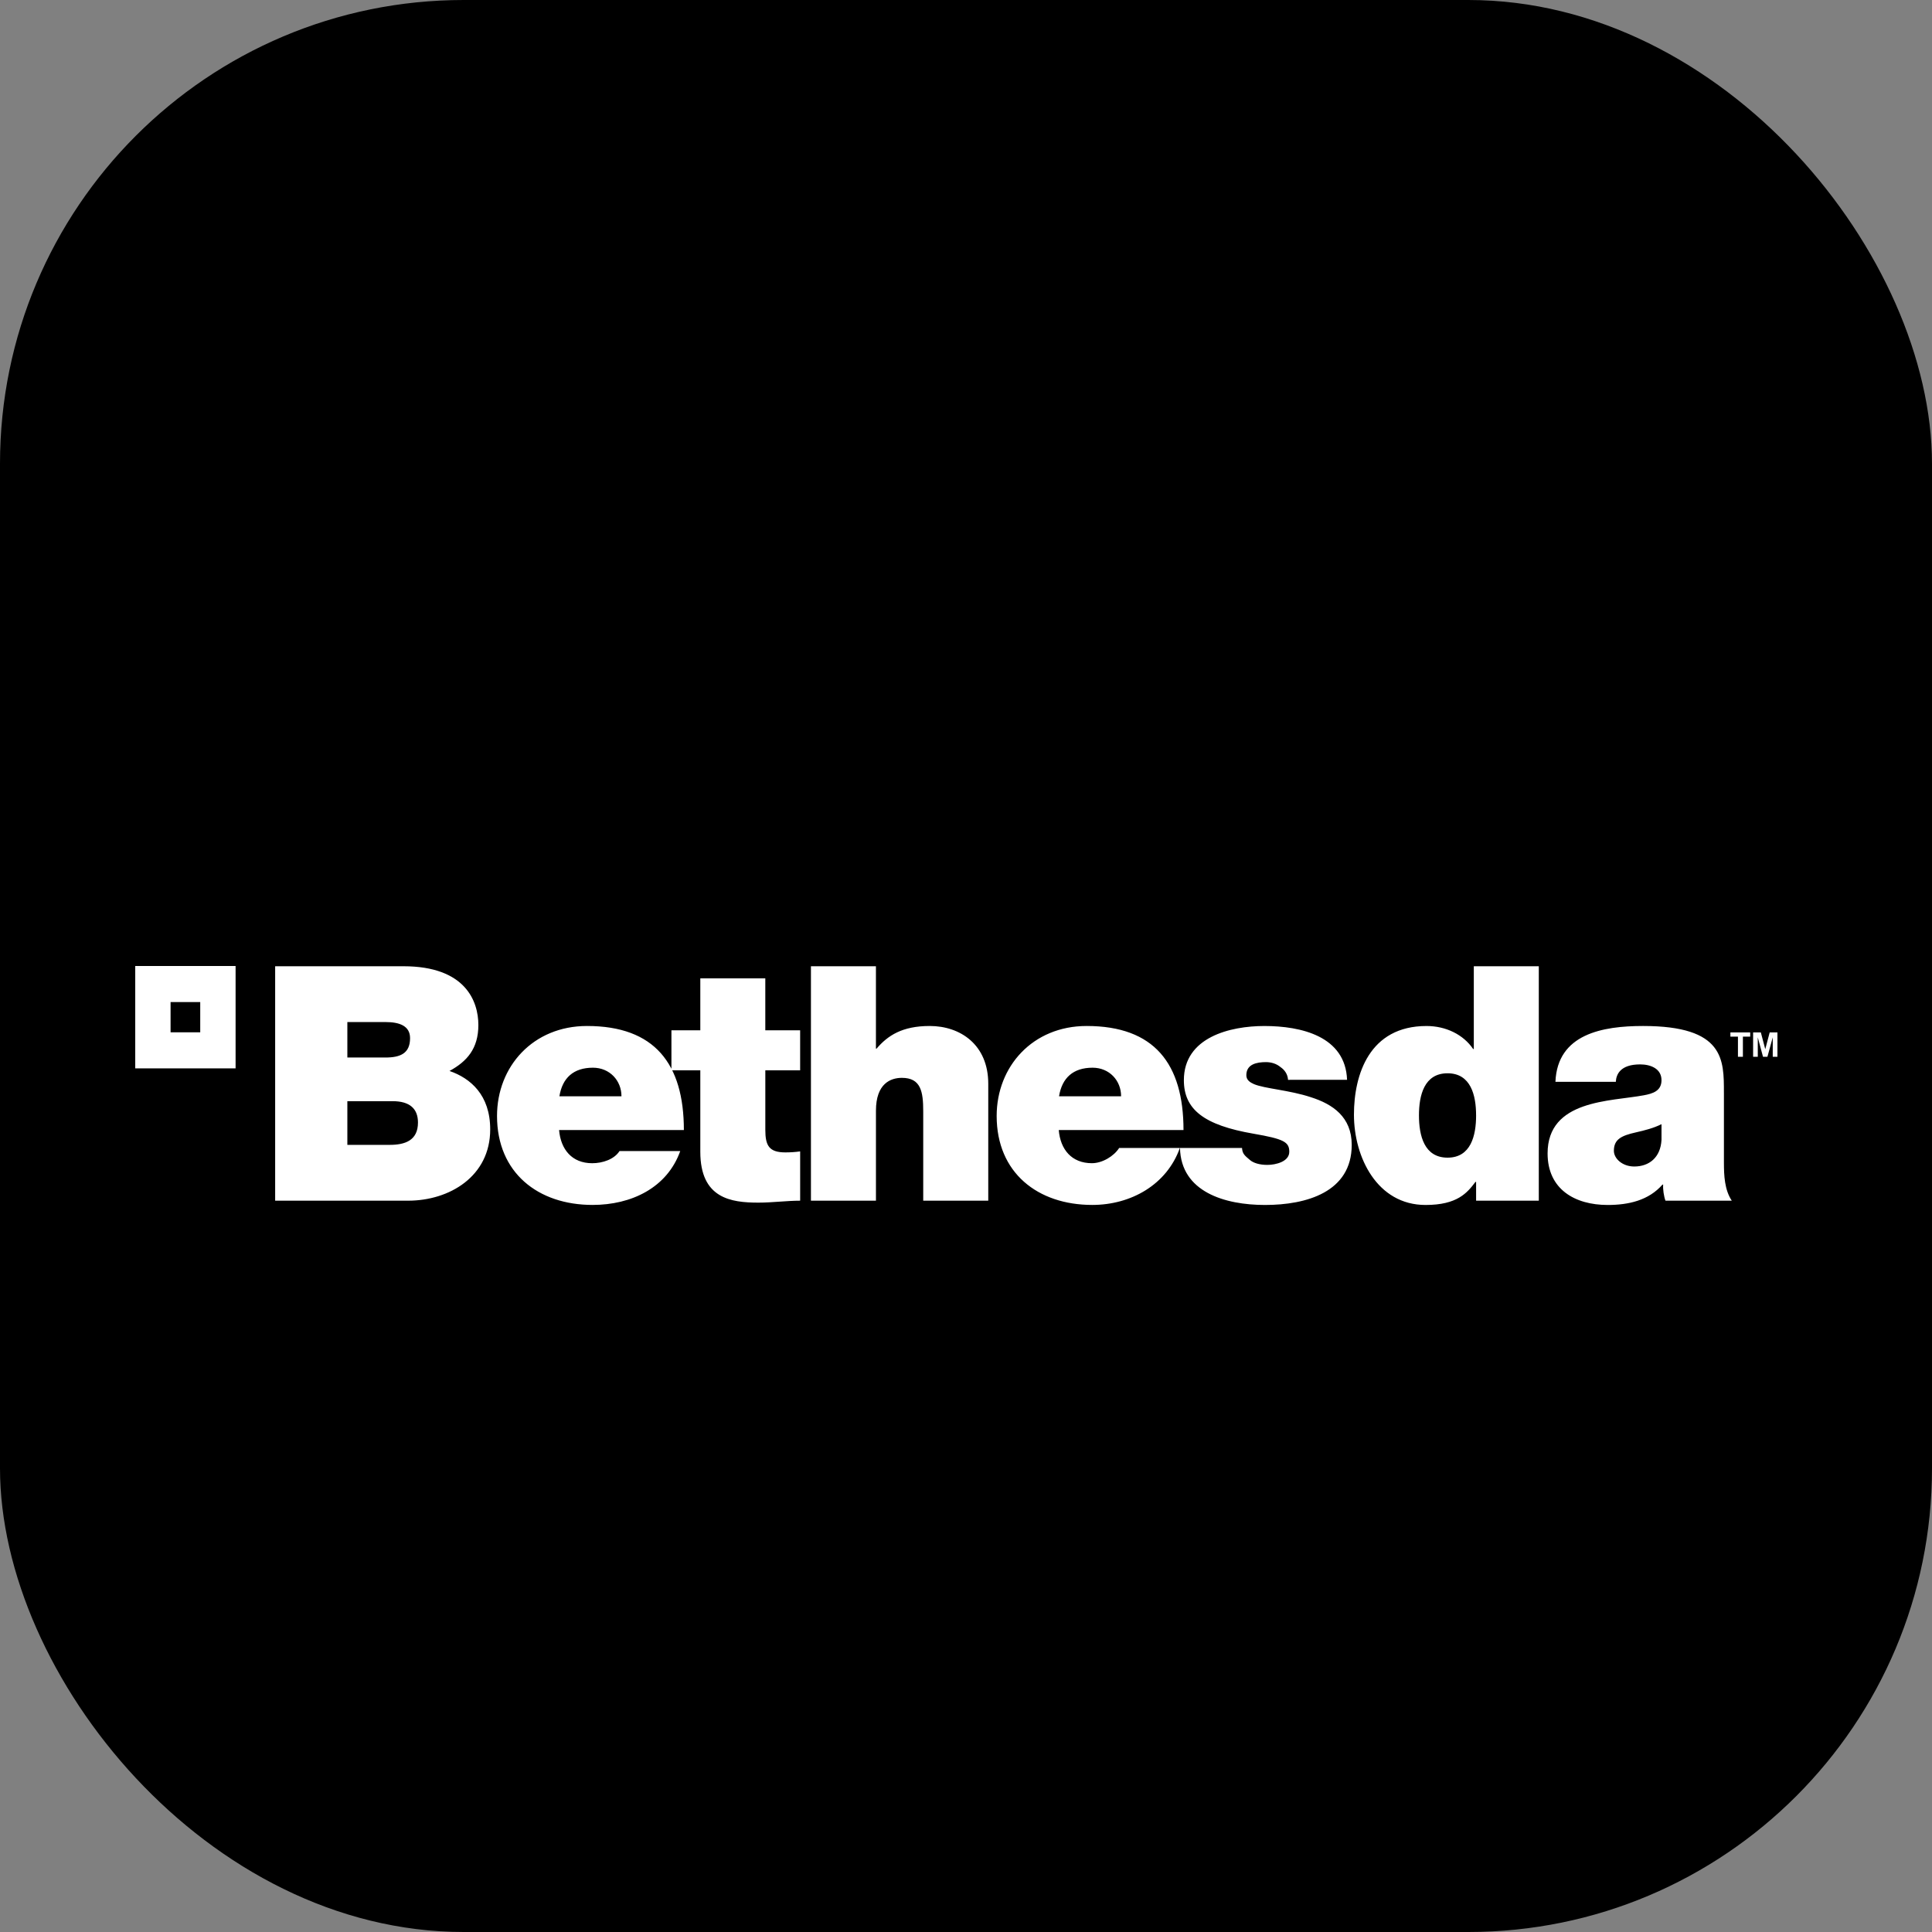 <svg width="100" height="100" viewBox="0 0 100 100" fill="none" xmlns="http://www.w3.org/2000/svg">
<rect x="0" y="0" width="100" height="100" fill="#808080" stroke="none"/>
<rect width="100" height="100" rx="24" fill="black"/>
<path d="M7 50V55.299H12.194V50H7ZM10.364 53.432H8.829V51.867H10.364V53.432ZM17.979 56.997H20.325C21.209 56.997 21.634 57.387 21.634 58.102C21.634 59.037 20.955 59.258 20.173 59.258H17.979V56.997ZM14.242 62.147H21.124C23.266 62.147 25.373 60.888 25.373 58.459C25.373 56.674 24.353 55.808 23.266 55.433C24.168 54.942 24.76 54.278 24.76 53.055C24.76 51.813 24.082 50.013 20.887 50.013H14.242V62.147ZM17.979 52.901H19.951C20.716 52.901 21.225 53.122 21.225 53.734C21.225 54.516 20.733 54.737 19.951 54.737H17.979V52.901ZM28.955 56.742C29.109 55.791 29.686 55.264 30.69 55.264C31.555 55.264 32.167 55.926 32.167 56.743H28.955L28.955 56.742ZM35.397 58.492C35.397 55.06 33.883 53.105 30.383 53.105C27.594 53.105 25.726 55.196 25.726 57.763C25.726 60.702 27.851 62.367 30.672 62.367C32.676 62.367 34.53 61.483 35.209 59.579H32.066C31.793 60.004 31.198 60.208 30.653 60.208C29.602 60.208 29.024 59.493 28.938 58.491L35.396 58.491L35.397 58.492ZM39.614 50.641H36.248V53.327H34.753V55.4H36.248V59.615C36.248 62.028 37.829 62.248 39.257 62.248C39.97 62.248 40.736 62.147 41.416 62.147V59.596C41.16 59.632 40.906 59.648 40.65 59.648C39.801 59.648 39.613 59.291 39.613 58.476V55.399H41.415V53.327H39.612V50.641H39.614ZM41.974 62.147H45.339V57.49C45.339 56.079 46.103 55.789 46.682 55.789C47.666 55.789 47.786 56.504 47.786 57.523V62.147H51.152V56.095C51.152 54.073 49.706 53.105 48.124 53.105C46.698 53.105 45.949 53.599 45.371 54.277H45.338V50.013H41.974V62.147ZM54.816 56.742C54.969 55.791 55.548 55.264 56.551 55.264C57.419 55.264 58.028 55.926 58.028 56.743H54.817L54.816 56.742ZM61.258 58.492C61.258 55.06 59.747 53.105 56.244 53.105C53.456 53.105 51.587 55.196 51.587 57.763C51.587 60.702 53.712 62.367 56.535 62.367C58.538 62.367 60.393 61.321 61.07 59.418H57.928C57.657 59.843 57.061 60.207 56.516 60.207C55.464 60.207 54.885 59.493 54.801 58.491H61.259L61.258 58.492ZM69.724 55.892C69.641 53.633 67.346 53.106 65.442 53.106C63.674 53.106 61.277 53.684 61.277 55.91C61.277 57.422 62.313 58.238 64.88 58.68C66.444 58.952 66.733 59.105 66.733 59.615C66.733 60.125 66.036 60.295 65.595 60.295C65.187 60.295 64.865 60.191 64.694 60.039C64.438 59.82 64.304 59.727 64.287 59.419H61.076C61.126 61.698 63.405 62.369 65.476 62.369C67.618 62.369 69.965 61.705 69.965 59.258C69.965 57.812 68.978 57.15 67.856 56.793C66.734 56.42 65.462 56.351 64.9 56.112C64.714 56.028 64.51 55.91 64.51 55.654C64.51 55.077 65.053 54.975 65.53 54.975C65.802 54.975 66.075 55.06 66.276 55.23C66.499 55.382 66.65 55.603 66.669 55.892L69.725 55.891L69.724 55.892ZM79.647 50.013H76.284V54.295H76.249C75.74 53.547 74.838 53.106 73.836 53.106C70.878 53.106 70.08 55.621 70.08 57.694C70.08 59.904 71.286 62.369 73.785 62.369C75.434 62.369 75.942 61.739 76.368 61.177H76.403V62.147H79.648V50.014L79.647 50.013ZM76.403 57.729C76.403 58.781 76.131 59.92 74.926 59.92C73.718 59.92 73.445 58.781 73.445 57.729C73.445 56.692 73.717 55.553 74.925 55.553C76.129 55.553 76.402 56.692 76.402 57.729M85.999 59.003C85.947 59.92 85.354 60.378 84.588 60.378C83.978 60.378 83.534 59.971 83.534 59.565C83.534 58.968 83.925 58.781 84.672 58.612C85.133 58.508 85.591 58.391 85.999 58.187V59.003H85.999ZM89.229 56.555C89.229 54.856 89.26 53.105 85.046 53.105C82.956 53.105 80.611 53.513 80.509 55.994H83.635C83.653 55.621 83.859 55.093 84.894 55.093C85.439 55.093 85.999 55.315 85.999 55.91C85.999 56.472 85.539 56.607 85.082 56.692C83.364 57.015 80.103 56.912 80.103 59.701C80.103 61.553 81.511 62.369 83.212 62.369C84.302 62.369 85.336 62.13 86.05 61.314H86.085C86.067 61.553 86.118 61.91 86.204 62.147H89.637C89.262 61.587 89.23 60.839 89.23 60.175V56.556L89.229 56.555ZM90.211 54.698H89.956V53.657H89.565V53.437H90.59V53.657H90.212V54.698H90.211ZM90.981 54.698H90.741V53.437H91.141L91.37 54.307L91.599 53.437H92V54.698H91.757V53.692L91.482 54.698H91.253L90.982 53.692L90.983 54.699L90.981 54.698Z" fill="white"/>
</svg>
